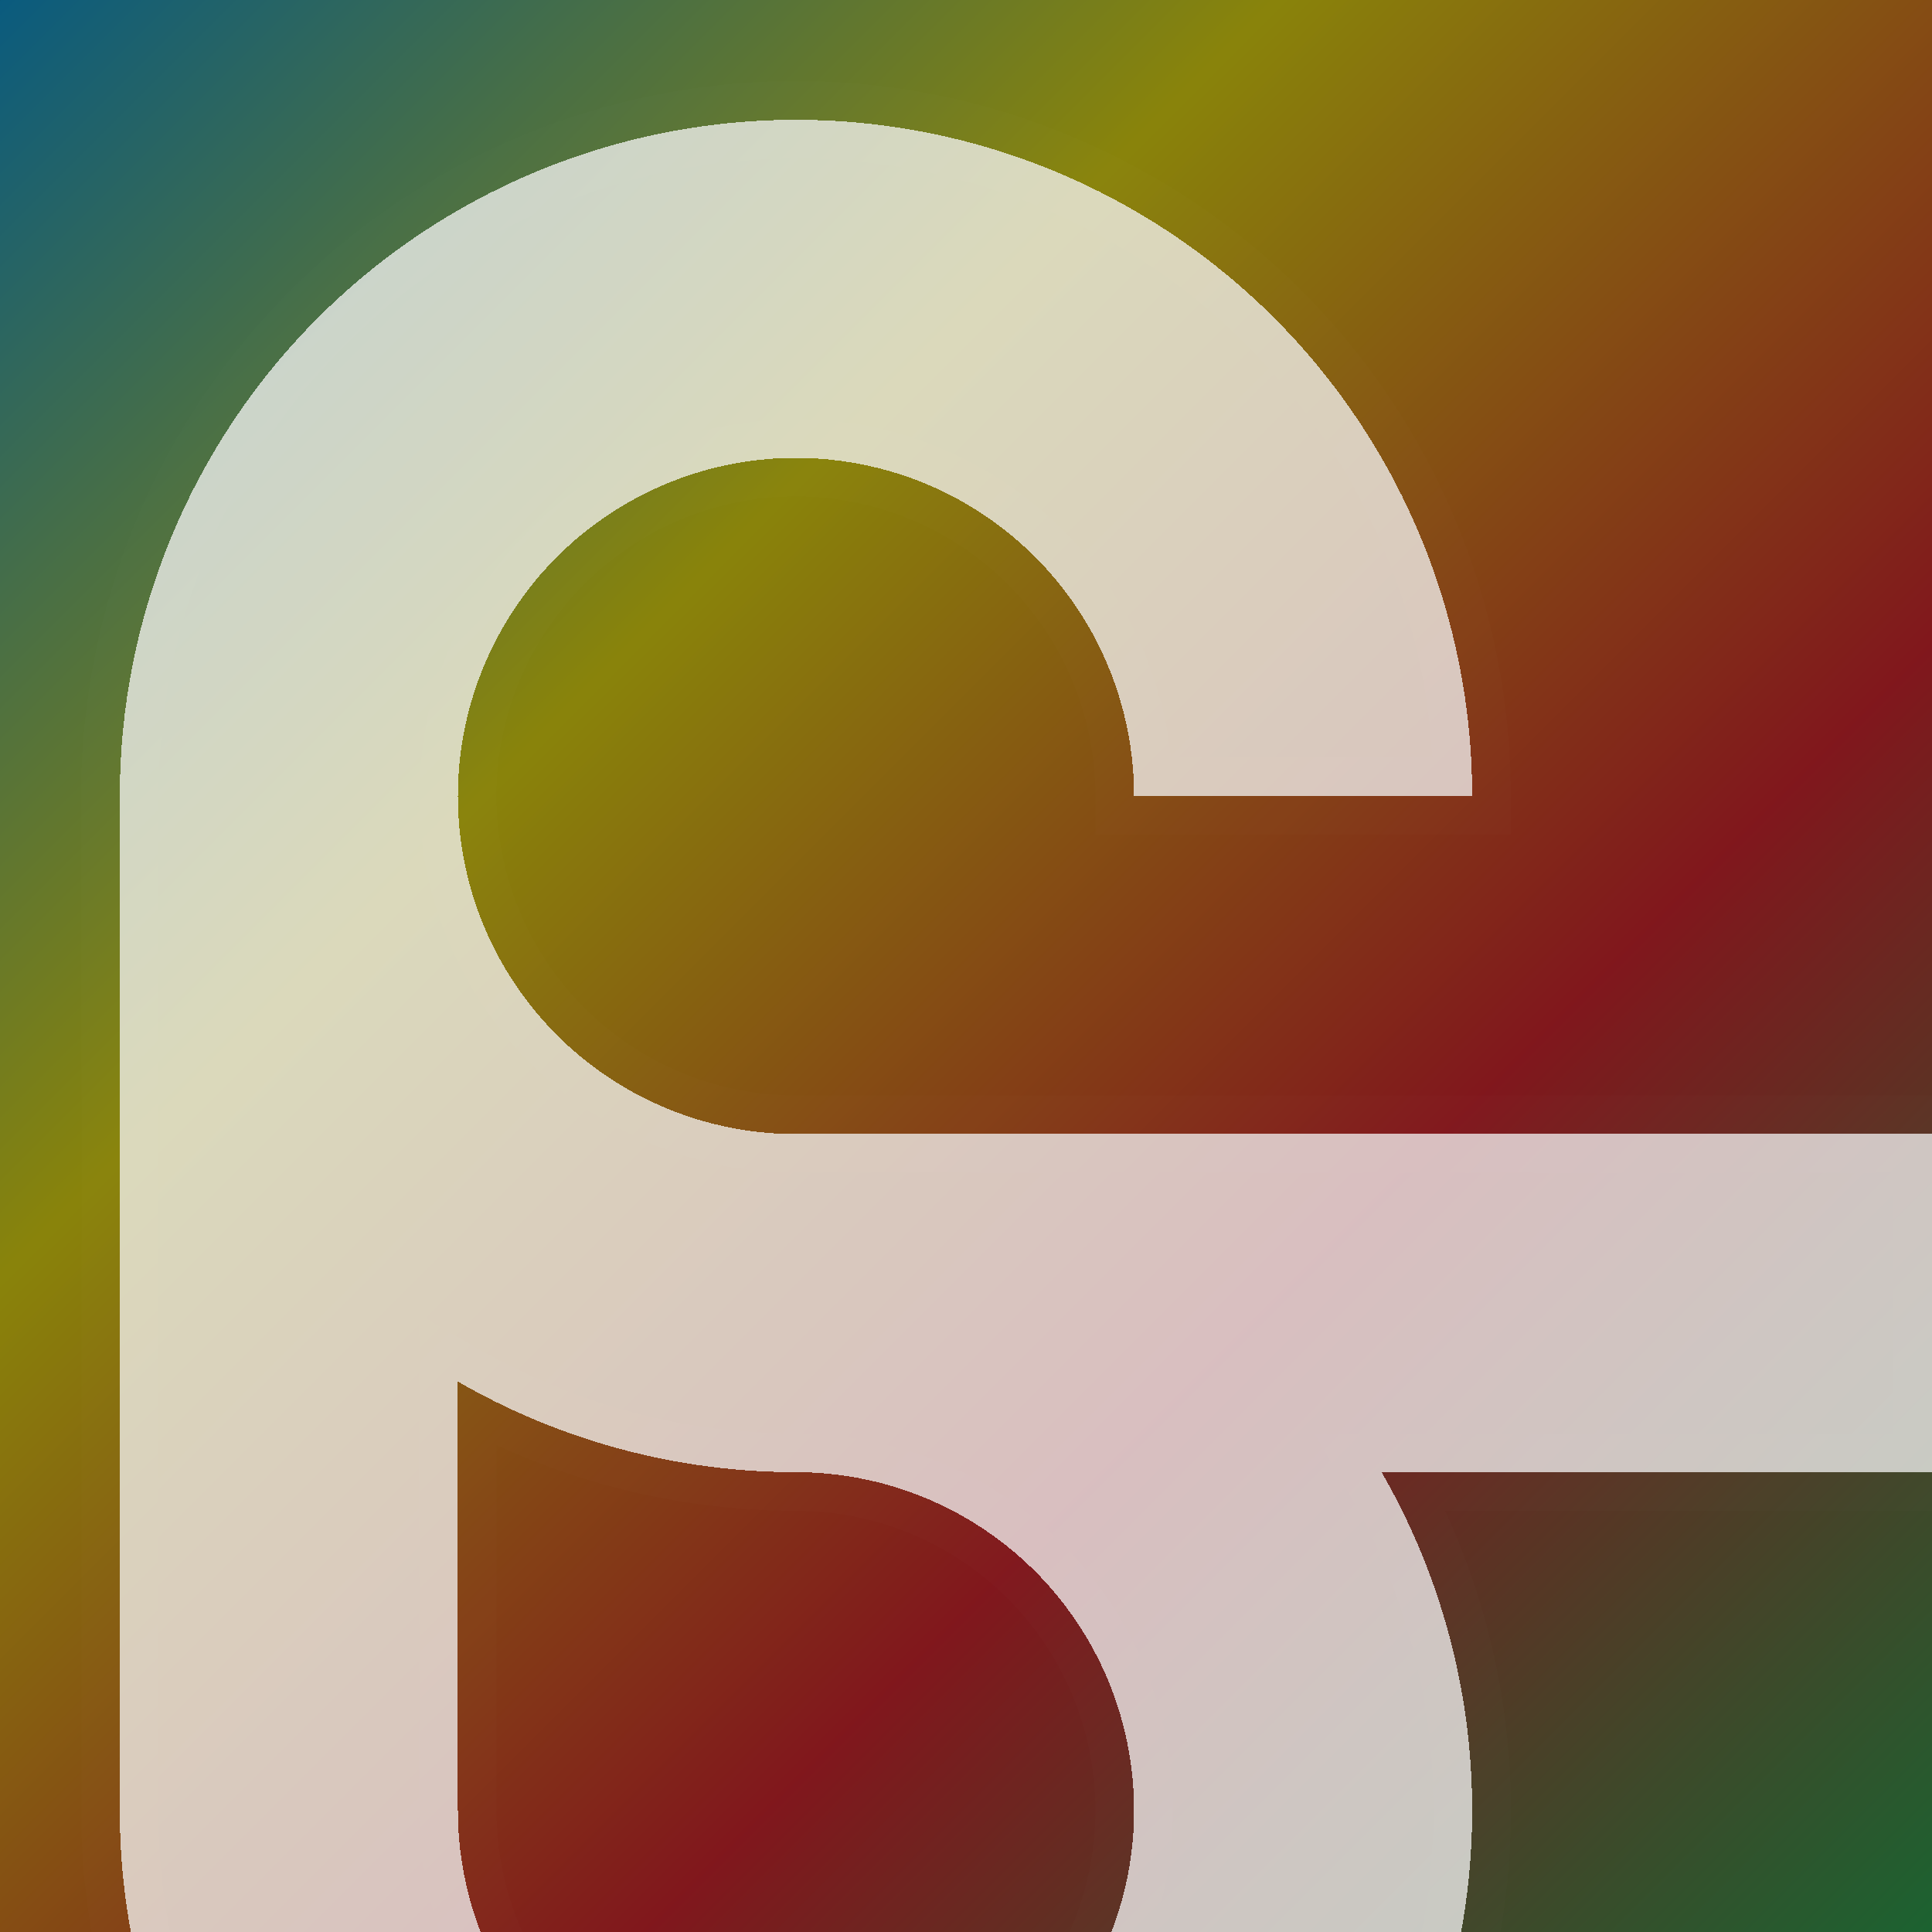 <svg width="1000" height="1000" viewBox="0 0 1000 1000" fill="none" xmlns="http://www.w3.org/2000/svg">
<g clip-path="url(#clip0_959_2)">
<rect width="1000" height="1000" fill="#151515"/>
<rect x="-500" y="500.132" width="1414.4" height="1414.4" transform="rotate(-45 -500 500.132)" fill="url(#paint0_linear_959_2)" fill-opacity="0.5"/>
<g filter="url(#filter0_b_959_2)">
<mask id="path-2-outside-1_959_2" maskUnits="userSpaceOnUse" x="42" y="42" width="979" height="1266" fill="black">
<rect fill="white" x="42" y="42" width="979" height="1266"/>
<path fill-rule="evenodd" clip-rule="evenodd" d="M240.363 377.859C238.115 389.157 237 400.592 237 412V412.101C237.013 434.938 241.497 457.666 250.321 478.97C263.567 510.947 285.997 538.278 314.775 557.507C343.554 576.737 377.388 587 412 587H1000V762H715.109C722.719 775.181 729.489 788.893 735.358 803.061C761.849 867.015 768.78 937.388 755.275 1005.28C741.77 1073.18 708.436 1135.54 659.487 1184.49C610.539 1233.44 548.175 1266.77 480.282 1280.27C412.388 1293.78 342.015 1286.85 278.061 1260.36C214.107 1233.87 159.444 1189.01 120.986 1131.45C82.527 1073.89 62 1006.22 62 937L62 937L62 412.265C61.983 389.361 64.213 366.401 68.725 343.719C82.23 275.825 115.564 213.461 164.513 164.513C213.461 115.564 275.825 82.23 343.719 68.725C411.612 55.221 481.985 62.152 545.939 88.642C609.893 115.133 664.556 159.993 703.014 217.551C741.473 275.108 762 342.777 762 412L587 412C587 377.388 576.737 343.554 557.507 314.775C538.278 285.997 510.947 263.567 478.97 250.321C446.993 237.076 411.806 233.61 377.859 240.363C343.913 247.115 312.731 263.782 288.256 288.256C263.782 312.731 247.115 343.913 240.363 377.859ZM412 762C350.43 762 290.089 745.761 237 715.109L237 937C237 971.612 247.264 1005.45 266.493 1034.22C285.722 1063 313.053 1085.43 345.03 1098.68C377.007 1111.92 412.194 1115.39 446.141 1108.64C480.087 1101.89 511.269 1085.22 535.744 1060.74C560.218 1036.27 576.885 1005.09 583.637 971.141C590.39 937.194 586.924 902.008 573.679 870.03C560.434 838.053 538.003 810.722 509.225 791.493C480.446 772.264 446.612 762 412 762Z"/>
</mask>
<path fill-rule="evenodd" clip-rule="evenodd" d="M240.363 377.859C238.115 389.157 237 400.592 237 412V412.101C237.013 434.938 241.497 457.666 250.321 478.97C263.567 510.947 285.997 538.278 314.775 557.507C343.554 576.737 377.388 587 412 587H1000V762H715.109C722.719 775.181 729.489 788.893 735.358 803.061C761.849 867.015 768.78 937.388 755.275 1005.28C741.77 1073.18 708.436 1135.54 659.487 1184.49C610.539 1233.44 548.175 1266.77 480.282 1280.27C412.388 1293.78 342.015 1286.85 278.061 1260.36C214.107 1233.87 159.444 1189.01 120.986 1131.45C82.527 1073.89 62 1006.22 62 937L62 937L62 412.265C61.983 389.361 64.213 366.401 68.725 343.719C82.23 275.825 115.564 213.461 164.513 164.513C213.461 115.564 275.825 82.23 343.719 68.725C411.612 55.221 481.985 62.152 545.939 88.642C609.893 115.133 664.556 159.993 703.014 217.551C741.473 275.108 762 342.777 762 412L587 412C587 377.388 576.737 343.554 557.507 314.775C538.278 285.997 510.947 263.567 478.97 250.321C446.993 237.076 411.806 233.61 377.859 240.363C343.913 247.115 312.731 263.782 288.256 288.256C263.782 312.731 247.115 343.913 240.363 377.859ZM412 762C350.43 762 290.089 745.761 237 715.109L237 937C237 971.612 247.264 1005.45 266.493 1034.22C285.722 1063 313.053 1085.43 345.03 1098.68C377.007 1111.92 412.194 1115.39 446.141 1108.64C480.087 1101.89 511.269 1085.22 535.744 1060.74C560.218 1036.27 576.885 1005.09 583.637 971.141C590.39 937.194 586.924 902.008 573.679 870.03C560.434 838.053 538.003 810.722 509.225 791.493C480.446 772.264 446.612 762 412 762Z" fill="white" fill-opacity="0.01"/>
<path d="M237 412L257 412L257 412L237 412ZM240.363 377.859L259.978 381.761L259.978 381.761L240.363 377.859ZM237 412.101L217 412.101L217 412.113L237 412.101ZM250.321 478.97L231.844 486.623L231.844 486.623L250.321 478.97ZM314.775 557.507L303.664 574.137L303.664 574.137L314.775 557.507ZM1000 587H1020V567H1000V587ZM1000 762V782H1020V762H1000ZM715.109 762V742H680.468L697.789 772L715.109 762ZM735.358 803.061L716.88 810.714L716.88 810.715L735.358 803.061ZM755.275 1005.28L774.891 1009.18L774.891 1009.18L755.275 1005.28ZM278.061 1260.36L285.714 1241.88L285.714 1241.88L278.061 1260.36ZM120.986 1131.45L137.615 1120.34L137.615 1120.34L120.986 1131.45ZM62 937L81.54 932.737L42 937L62 937ZM62 937L42.46 941.263L82 937L62 937ZM62 412.265L82 412.265V412.257L82 412.25L62 412.265ZM68.725 343.719L49.11 339.817L49.11 339.817L68.725 343.719ZM164.513 164.513L150.371 150.371L150.371 150.371L164.513 164.513ZM343.719 68.725L339.817 49.11L339.817 49.11L343.719 68.725ZM545.939 88.642L538.286 107.12L538.286 107.12L545.939 88.642ZM703.014 217.551L719.644 206.439L719.644 206.439L703.014 217.551ZM762 412L762 432L782 432V412H762ZM587 412H567V432L587 432L587 412ZM478.97 250.321L471.316 268.799L471.316 268.799L478.97 250.321ZM288.256 288.256L302.399 302.399L302.399 302.399L288.256 288.256ZM412 762L412 782L412 782L412 762ZM237 715.109L247 697.789L217 680.468L217 715.109L237 715.109ZM237 937L257 937L257 937L237 937ZM266.493 1034.22L249.863 1045.34L249.863 1045.34L266.493 1034.22ZM345.03 1098.68L337.377 1117.16L337.377 1117.16L345.03 1098.68ZM446.141 1108.64L450.043 1128.25L450.043 1128.25L446.141 1108.64ZM535.744 1060.74L549.886 1074.89L549.886 1074.89L535.744 1060.74ZM583.637 971.141L564.022 967.239L564.022 967.239L583.637 971.141ZM573.679 870.03L555.201 877.684L555.201 877.684L573.679 870.03ZM257 412C257 401.896 257.988 391.768 259.978 381.761L220.747 373.958C218.243 386.546 217 399.288 217 412L257 412ZM257 412.101V412H217V412.101H257ZM268.799 471.316C260.983 452.447 257.012 432.317 257 412.089L217 412.113C217.015 437.559 222.011 462.885 231.844 486.623L268.799 471.316ZM325.887 540.878C300.397 523.846 280.53 499.639 268.799 471.316L231.844 486.623C246.603 522.255 271.596 552.71 303.664 574.137L325.887 540.878ZM412 567C381.344 567 351.376 557.91 325.887 540.878L303.664 574.137C335.732 595.564 373.433 607 412 607V567ZM412 607H1000V567H412V607ZM980 587V762H1020V587H980ZM1000 742H715.109V782H1000V742ZM753.835 795.407C747.632 780.43 740.475 765.934 732.43 752L697.789 772C704.964 784.428 711.347 797.356 716.88 810.714L753.835 795.407ZM774.891 1009.18C789.167 937.411 781.84 863.016 753.835 795.407L716.88 810.715C741.857 871.014 748.392 937.366 735.659 1001.38L774.891 1009.18ZM673.629 1198.63C725.375 1146.88 760.614 1080.96 774.891 1009.18L735.659 1001.38C722.926 1065.39 691.496 1124.19 645.345 1170.35L673.629 1198.63ZM484.183 1299.89C555.956 1285.61 621.884 1250.37 673.629 1198.63L645.345 1170.35C599.194 1216.5 540.393 1247.93 476.38 1260.66L484.183 1299.89ZM270.407 1278.84C338.016 1306.84 412.41 1314.17 484.183 1299.89L476.38 1260.66C412.366 1273.39 346.014 1266.86 285.714 1241.88L270.407 1278.84ZM104.356 1142.56C145.012 1203.41 202.798 1250.83 270.407 1278.84L285.714 1241.88C225.415 1216.9 173.876 1174.61 137.615 1120.34L104.356 1142.56ZM42 937C42 1010.18 63.7 1081.71 104.356 1142.56L137.615 1120.34C101.354 1066.07 82 1002.27 82 937L42 937ZM81.54 932.737L81.54 932.737L42.46 941.263L42.46 941.263L81.54 932.737ZM42 412.265L42 937L82 937L82 412.265L42 412.265ZM49.11 339.817C44.34 363.795 41.982 388.067 42 412.28L82 412.25C81.984 390.654 84.087 369.007 88.341 347.62L49.11 339.817ZM150.371 150.371C98.625 202.116 63.386 268.044 49.11 339.817L88.341 347.62C101.074 283.607 132.504 224.806 178.655 178.655L150.371 150.371ZM339.817 49.11C268.044 63.386 202.116 98.625 150.371 150.371L178.655 178.655C224.806 132.504 283.607 101.074 347.62 88.341L339.817 49.11ZM553.593 70.165C485.984 42.16 411.59 34.833 339.817 49.11L347.62 88.341C411.634 75.608 477.986 82.143 538.286 107.12L553.593 70.165ZM719.644 206.439C678.988 145.593 621.202 98.169 553.593 70.165L538.286 107.12C598.585 132.097 650.124 174.394 686.385 228.662L719.644 206.439ZM782 412C782 338.821 760.3 267.285 719.644 206.439L686.385 228.662C722.646 282.93 742 346.732 742 412H782ZM587 432L762 432L762 392L587 392L587 432ZM540.878 325.887C557.91 351.376 567 381.344 567 412H607C607 373.433 595.564 335.732 574.137 303.664L540.878 325.887ZM471.316 268.799C499.639 280.53 523.846 300.397 540.878 325.887L574.137 303.664C552.71 271.596 522.255 246.603 486.623 231.844L471.316 268.799ZM381.761 259.978C411.828 253.998 442.994 257.067 471.316 268.799L486.623 231.844C450.992 217.085 411.784 213.223 373.958 220.747L381.761 259.978ZM302.399 302.399C324.076 280.721 351.694 265.959 381.761 259.978L373.958 220.747C336.131 228.271 301.386 246.843 274.114 274.114L302.399 302.399ZM259.978 381.761C265.959 351.694 280.721 324.076 302.399 302.399L274.114 274.114C246.843 301.386 228.271 336.131 220.747 373.958L259.978 381.761ZM412 742C353.948 742 297.056 726.689 247 697.789L227 732.43C283.123 764.833 346.912 782 412 782V742ZM217 715.109L217 937L257 937L257 715.109L217 715.109ZM217 937C217 975.567 228.437 1013.27 249.863 1045.34L283.122 1023.11C266.091 997.624 257 967.656 257 937L217 937ZM249.863 1045.34C271.29 1077.4 301.745 1102.4 337.377 1117.16L352.684 1080.2C324.361 1068.47 300.154 1048.6 283.122 1023.11L249.863 1045.34ZM337.377 1117.16C373.008 1131.92 412.216 1135.78 450.043 1128.25L442.239 1089.02C412.172 1095 381.007 1091.93 352.684 1080.2L337.377 1117.16ZM450.043 1128.25C487.869 1120.73 522.615 1102.16 549.886 1074.89L521.602 1046.6C499.924 1068.28 472.306 1083.04 442.239 1089.02L450.043 1128.25ZM549.886 1074.89C577.157 1047.61 595.729 1012.87 603.253 975.043L564.022 967.239C558.041 997.306 543.279 1024.92 521.601 1046.6L549.886 1074.89ZM603.253 975.043C610.777 937.216 606.916 898.008 592.157 862.377L555.201 877.684C566.933 906.007 570.002 937.172 564.022 967.239L603.253 975.043ZM592.157 862.377C577.397 826.745 552.404 796.29 520.336 774.863L498.113 808.122C523.603 825.154 543.47 849.362 555.201 877.684L592.157 862.377ZM520.336 774.863C488.269 753.437 450.567 742 412 742L412 782C442.656 782 472.624 791.091 498.113 808.122L520.336 774.863Z" fill="white" fill-opacity="0.01" mask="url(#path-2-outside-1_959_2)"/>
</g>
<g filter="url(#filter1_d_959_2)">
<path fill-rule="evenodd" clip-rule="evenodd" d="M240.363 377.859C238.115 389.157 237 400.592 237 412V412.101C237.013 434.938 241.497 457.666 250.321 478.97C263.567 510.947 285.997 538.278 314.775 557.507C343.554 576.737 377.388 587 412 587H1000V762H715.109C722.719 775.181 729.489 788.893 735.358 803.061C761.849 867.015 768.78 937.388 755.275 1005.28C741.77 1073.18 708.436 1135.54 659.487 1184.49C610.539 1233.44 548.175 1266.77 480.282 1280.27C412.388 1293.78 342.015 1286.85 278.061 1260.36C214.107 1233.87 159.444 1189.01 120.986 1131.45C82.527 1073.89 62 1006.22 62 937L62 937L62 412.265C61.983 389.361 64.213 366.401 68.725 343.719C82.23 275.825 115.564 213.461 164.513 164.513C213.461 115.564 275.825 82.23 343.719 68.725C411.612 55.221 481.985 62.152 545.939 88.642C609.893 115.133 664.556 159.993 703.014 217.551C741.473 275.108 762 342.777 762 412L587 412C587 377.388 576.737 343.554 557.507 314.775C538.278 285.997 510.947 263.567 478.97 250.321C446.993 237.076 411.806 233.61 377.859 240.363C343.913 247.115 312.731 263.782 288.256 288.256C263.782 312.731 247.115 343.913 240.363 377.859ZM412 762C350.43 762 290.089 745.761 237 715.109L237 937C237 971.612 247.264 1005.45 266.493 1034.22C285.722 1063 313.053 1085.43 345.03 1098.68C377.007 1111.92 412.194 1115.39 446.141 1108.64C480.087 1101.89 511.269 1085.22 535.744 1060.74C560.218 1036.27 576.885 1005.09 583.637 971.141C590.39 937.194 586.924 902.008 573.679 870.03C560.434 838.053 538.003 810.722 509.225 791.493C480.446 772.264 446.612 762 412 762Z" fill="#F5F5F5" fill-opacity="0.75" shape-rendering="crispEdges"/>
</g>
</g>
<defs>
<filter id="filter0_b_959_2" x="-158" y="-158" width="1378" height="1665" filterUnits="userSpaceOnUse" color-interpolation-filters="sRGB">
<feFlood flood-opacity="0" result="BackgroundImageFix"/>
<feGaussianBlur in="BackgroundImageFix" stdDeviation="100"/>
<feComposite in2="SourceAlpha" operator="in" result="effect1_backgroundBlur_959_2"/>
<feBlend mode="normal" in="SourceGraphic" in2="effect1_backgroundBlur_959_2" result="shape"/>
</filter>
<filter id="filter1_d_959_2" x="47" y="47" width="968" height="1255" filterUnits="userSpaceOnUse" color-interpolation-filters="sRGB">
<feFlood flood-opacity="0" result="BackgroundImageFix"/>
<feColorMatrix in="SourceAlpha" type="matrix" values="0 0 0 0 0 0 0 0 0 0 0 0 0 0 0 0 0 0 127 0" result="hardAlpha"/>
<feOffset/>
<feGaussianBlur stdDeviation="7.5"/>
<feComposite in2="hardAlpha" operator="out"/>
<feColorMatrix type="matrix" values="0 0 0 0 0.082 0 0 0 0 0.082 0 0 0 0 0.082 0 0 0 0.56 0"/>
<feBlend mode="normal" in2="BackgroundImageFix" result="effect1_dropShadow_959_2"/>
<feBlend mode="normal" in="SourceGraphic" in2="effect1_dropShadow_959_2" result="shape"/>
</filter>
<linearGradient id="paint0_linear_959_2" x1="207.2" y1="500.132" x2="207.2" y2="1914.53" gradientUnits="userSpaceOnUse">
<stop stop-color="#00A2E9"/>
<stop offset="0.33" stop-color="#FEF301"/>
<stop offset="0.667" stop-color="#ED1A25"/>
<stop offset="1" stop-color="#23B14D"/>
</linearGradient>
<clipPath id="clip0_959_2">
<rect width="1000" height="1000" fill="white"/>
</clipPath>
</defs>
</svg>
